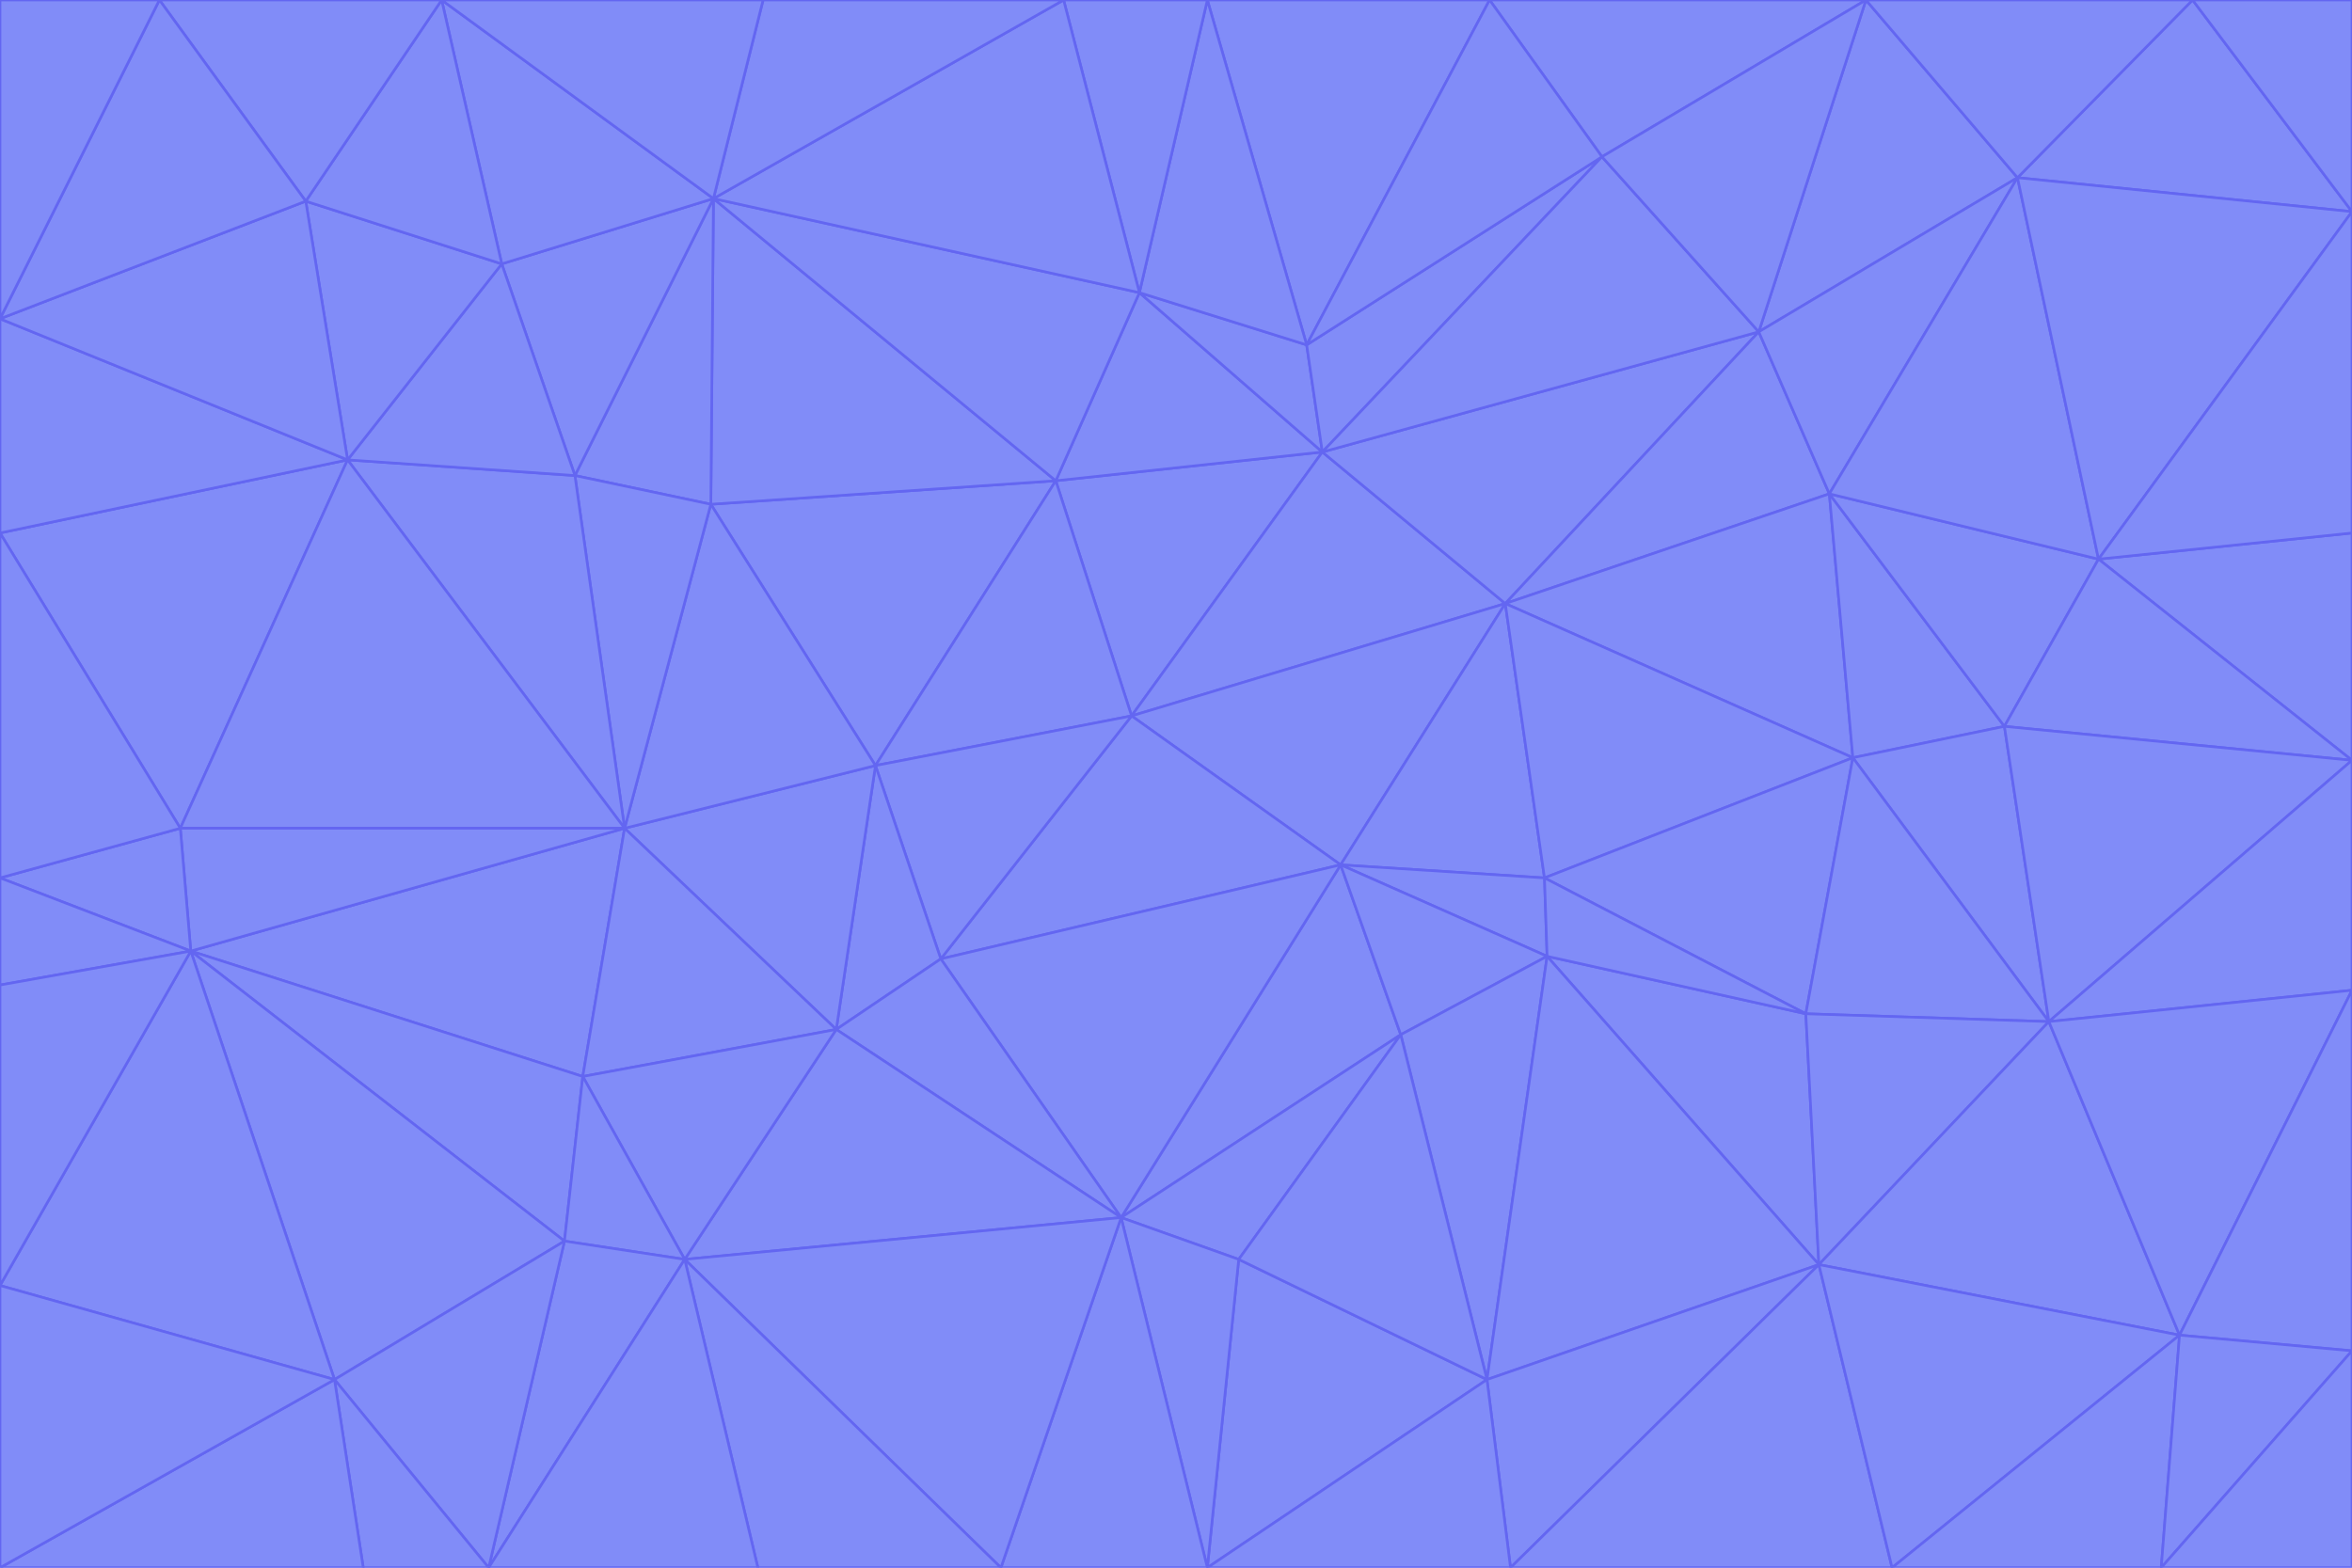 <svg id="visual" viewBox="0 0 900 600" width="900" height="600" xmlns="http://www.w3.org/2000/svg" xmlns:xlink="http://www.w3.org/1999/xlink" version="1.1"><g stroke-width="1" stroke-linejoin="bevel"><path d="M433 274L506 173L404 184Z" fill="#818cf8" stroke="#6366f1"></path><path d="M506 173L436 112L404 184Z" fill="#818cf8" stroke="#6366f1"></path><path d="M500 132L436 112L506 173Z" fill="#818cf8" stroke="#6366f1"></path><path d="M433 274L576 231L506 173Z" fill="#818cf8" stroke="#6366f1"></path><path d="M506 173L613 60L500 132Z" fill="#818cf8" stroke="#6366f1"></path><path d="M433 274L513 331L576 231Z" fill="#818cf8" stroke="#6366f1"></path><path d="M272 193L335 293L404 184Z" fill="#818cf8" stroke="#6366f1"></path><path d="M404 184L335 293L433 274Z" fill="#818cf8" stroke="#6366f1"></path><path d="M433 274L360 367L513 331Z" fill="#818cf8" stroke="#6366f1"></path><path d="M513 331L591 336L576 231Z" fill="#818cf8" stroke="#6366f1"></path><path d="M335 293L360 367L433 274Z" fill="#818cf8" stroke="#6366f1"></path><path d="M513 331L592 366L591 336Z" fill="#818cf8" stroke="#6366f1"></path><path d="M273 76L272 193L404 184Z" fill="#818cf8" stroke="#6366f1"></path><path d="M335 293L320 394L360 367Z" fill="#818cf8" stroke="#6366f1"></path><path d="M429 466L536 396L513 331Z" fill="#818cf8" stroke="#6366f1"></path><path d="M536 396L592 366L513 331Z" fill="#818cf8" stroke="#6366f1"></path><path d="M570 0L462 0L500 132Z" fill="#818cf8" stroke="#6366f1"></path><path d="M500 132L462 0L436 112Z" fill="#818cf8" stroke="#6366f1"></path><path d="M436 112L273 76L404 184Z" fill="#818cf8" stroke="#6366f1"></path><path d="M673 127L506 173L576 231Z" fill="#818cf8" stroke="#6366f1"></path><path d="M673 127L613 60L506 173Z" fill="#818cf8" stroke="#6366f1"></path><path d="M673 127L576 231L700 189Z" fill="#818cf8" stroke="#6366f1"></path><path d="M462 0L407 0L436 112Z" fill="#818cf8" stroke="#6366f1"></path><path d="M239 317L320 394L335 293Z" fill="#818cf8" stroke="#6366f1"></path><path d="M360 367L429 466L513 331Z" fill="#818cf8" stroke="#6366f1"></path><path d="M700 189L576 231L709 290Z" fill="#818cf8" stroke="#6366f1"></path><path d="M407 0L273 76L436 112Z" fill="#818cf8" stroke="#6366f1"></path><path d="M273 76L220 182L272 193Z" fill="#818cf8" stroke="#6366f1"></path><path d="M272 193L239 317L335 293Z" fill="#818cf8" stroke="#6366f1"></path><path d="M220 182L239 317L272 193Z" fill="#818cf8" stroke="#6366f1"></path><path d="M709 290L576 231L591 336Z" fill="#818cf8" stroke="#6366f1"></path><path d="M714 0L570 0L613 60Z" fill="#818cf8" stroke="#6366f1"></path><path d="M613 60L570 0L500 132Z" fill="#818cf8" stroke="#6366f1"></path><path d="M320 394L429 466L360 367Z" fill="#818cf8" stroke="#6366f1"></path><path d="M696 484L691 388L592 366Z" fill="#818cf8" stroke="#6366f1"></path><path d="M691 388L709 290L591 336Z" fill="#818cf8" stroke="#6366f1"></path><path d="M429 466L474 482L536 396Z" fill="#818cf8" stroke="#6366f1"></path><path d="M592 366L691 388L591 336Z" fill="#818cf8" stroke="#6366f1"></path><path d="M407 0L292 0L273 76Z" fill="#818cf8" stroke="#6366f1"></path><path d="M273 76L192 101L220 182Z" fill="#818cf8" stroke="#6366f1"></path><path d="M569 528L592 366L536 396Z" fill="#818cf8" stroke="#6366f1"></path><path d="M169 0L192 101L273 76Z" fill="#818cf8" stroke="#6366f1"></path><path d="M73 364L223 412L239 317Z" fill="#818cf8" stroke="#6366f1"></path><path d="M239 317L223 412L320 394Z" fill="#818cf8" stroke="#6366f1"></path><path d="M320 394L262 482L429 466Z" fill="#818cf8" stroke="#6366f1"></path><path d="M462 600L569 528L474 482Z" fill="#818cf8" stroke="#6366f1"></path><path d="M133 176L239 317L220 182Z" fill="#818cf8" stroke="#6366f1"></path><path d="M709 290L767 278L700 189Z" fill="#818cf8" stroke="#6366f1"></path><path d="M772 68L714 0L673 127Z" fill="#818cf8" stroke="#6366f1"></path><path d="M784 391L767 278L709 290Z" fill="#818cf8" stroke="#6366f1"></path><path d="M192 101L133 176L220 182Z" fill="#818cf8" stroke="#6366f1"></path><path d="M462 600L474 482L429 466Z" fill="#818cf8" stroke="#6366f1"></path><path d="M474 482L569 528L536 396Z" fill="#818cf8" stroke="#6366f1"></path><path d="M223 412L262 482L320 394Z" fill="#818cf8" stroke="#6366f1"></path><path d="M772 68L673 127L700 189Z" fill="#818cf8" stroke="#6366f1"></path><path d="M673 127L714 0L613 60Z" fill="#818cf8" stroke="#6366f1"></path><path d="M767 278L803 214L700 189Z" fill="#818cf8" stroke="#6366f1"></path><path d="M803 214L772 68L700 189Z" fill="#818cf8" stroke="#6366f1"></path><path d="M73 364L216 475L223 412Z" fill="#818cf8" stroke="#6366f1"></path><path d="M223 412L216 475L262 482Z" fill="#818cf8" stroke="#6366f1"></path><path d="M569 528L696 484L592 366Z" fill="#818cf8" stroke="#6366f1"></path><path d="M691 388L784 391L709 290Z" fill="#818cf8" stroke="#6366f1"></path><path d="M900 291L900 204L803 214Z" fill="#818cf8" stroke="#6366f1"></path><path d="M192 101L117 77L133 176Z" fill="#818cf8" stroke="#6366f1"></path><path d="M292 0L169 0L273 76Z" fill="#818cf8" stroke="#6366f1"></path><path d="M696 484L784 391L691 388Z" fill="#818cf8" stroke="#6366f1"></path><path d="M169 0L117 77L192 101Z" fill="#818cf8" stroke="#6366f1"></path><path d="M383 600L462 600L429 466Z" fill="#818cf8" stroke="#6366f1"></path><path d="M569 528L578 600L696 484Z" fill="#818cf8" stroke="#6366f1"></path><path d="M383 600L429 466L262 482Z" fill="#818cf8" stroke="#6366f1"></path><path d="M290 600L383 600L262 482Z" fill="#818cf8" stroke="#6366f1"></path><path d="M462 600L578 600L569 528Z" fill="#818cf8" stroke="#6366f1"></path><path d="M0 204L69 317L133 176Z" fill="#818cf8" stroke="#6366f1"></path><path d="M133 176L69 317L239 317Z" fill="#818cf8" stroke="#6366f1"></path><path d="M69 317L73 364L239 317Z" fill="#818cf8" stroke="#6366f1"></path><path d="M187 600L262 482L216 475Z" fill="#818cf8" stroke="#6366f1"></path><path d="M187 600L290 600L262 482Z" fill="#818cf8" stroke="#6366f1"></path><path d="M900 81L839 0L772 68Z" fill="#818cf8" stroke="#6366f1"></path><path d="M772 68L839 0L714 0Z" fill="#818cf8" stroke="#6366f1"></path><path d="M900 81L772 68L803 214Z" fill="#818cf8" stroke="#6366f1"></path><path d="M900 291L803 214L767 278Z" fill="#818cf8" stroke="#6366f1"></path><path d="M784 391L900 291L767 278Z" fill="#818cf8" stroke="#6366f1"></path><path d="M900 379L900 291L784 391Z" fill="#818cf8" stroke="#6366f1"></path><path d="M834 511L784 391L696 484Z" fill="#818cf8" stroke="#6366f1"></path><path d="M169 0L61 0L117 77Z" fill="#818cf8" stroke="#6366f1"></path><path d="M0 122L0 204L133 176Z" fill="#818cf8" stroke="#6366f1"></path><path d="M73 364L128 528L216 475Z" fill="#818cf8" stroke="#6366f1"></path><path d="M0 122L133 176L117 77Z" fill="#818cf8" stroke="#6366f1"></path><path d="M69 317L0 336L73 364Z" fill="#818cf8" stroke="#6366f1"></path><path d="M73 364L0 492L128 528Z" fill="#818cf8" stroke="#6366f1"></path><path d="M900 204L900 81L803 214Z" fill="#818cf8" stroke="#6366f1"></path><path d="M578 600L724 600L696 484Z" fill="#818cf8" stroke="#6366f1"></path><path d="M61 0L0 122L117 77Z" fill="#818cf8" stroke="#6366f1"></path><path d="M834 511L900 379L784 391Z" fill="#818cf8" stroke="#6366f1"></path><path d="M128 528L187 600L216 475Z" fill="#818cf8" stroke="#6366f1"></path><path d="M0 204L0 336L69 317Z" fill="#818cf8" stroke="#6366f1"></path><path d="M724 600L834 511L696 484Z" fill="#818cf8" stroke="#6366f1"></path><path d="M0 336L0 377L73 364Z" fill="#818cf8" stroke="#6366f1"></path><path d="M128 528L139 600L187 600Z" fill="#818cf8" stroke="#6366f1"></path><path d="M900 81L900 0L839 0Z" fill="#818cf8" stroke="#6366f1"></path><path d="M0 600L139 600L128 528Z" fill="#818cf8" stroke="#6366f1"></path><path d="M61 0L0 0L0 122Z" fill="#818cf8" stroke="#6366f1"></path><path d="M724 600L827 600L834 511Z" fill="#818cf8" stroke="#6366f1"></path><path d="M834 511L900 517L900 379Z" fill="#818cf8" stroke="#6366f1"></path><path d="M827 600L900 517L834 511Z" fill="#818cf8" stroke="#6366f1"></path><path d="M0 377L0 492L73 364Z" fill="#818cf8" stroke="#6366f1"></path><path d="M827 600L900 600L900 517Z" fill="#818cf8" stroke="#6366f1"></path><path d="M0 492L0 600L128 528Z" fill="#818cf8" stroke="#6366f1"></path></g></svg>